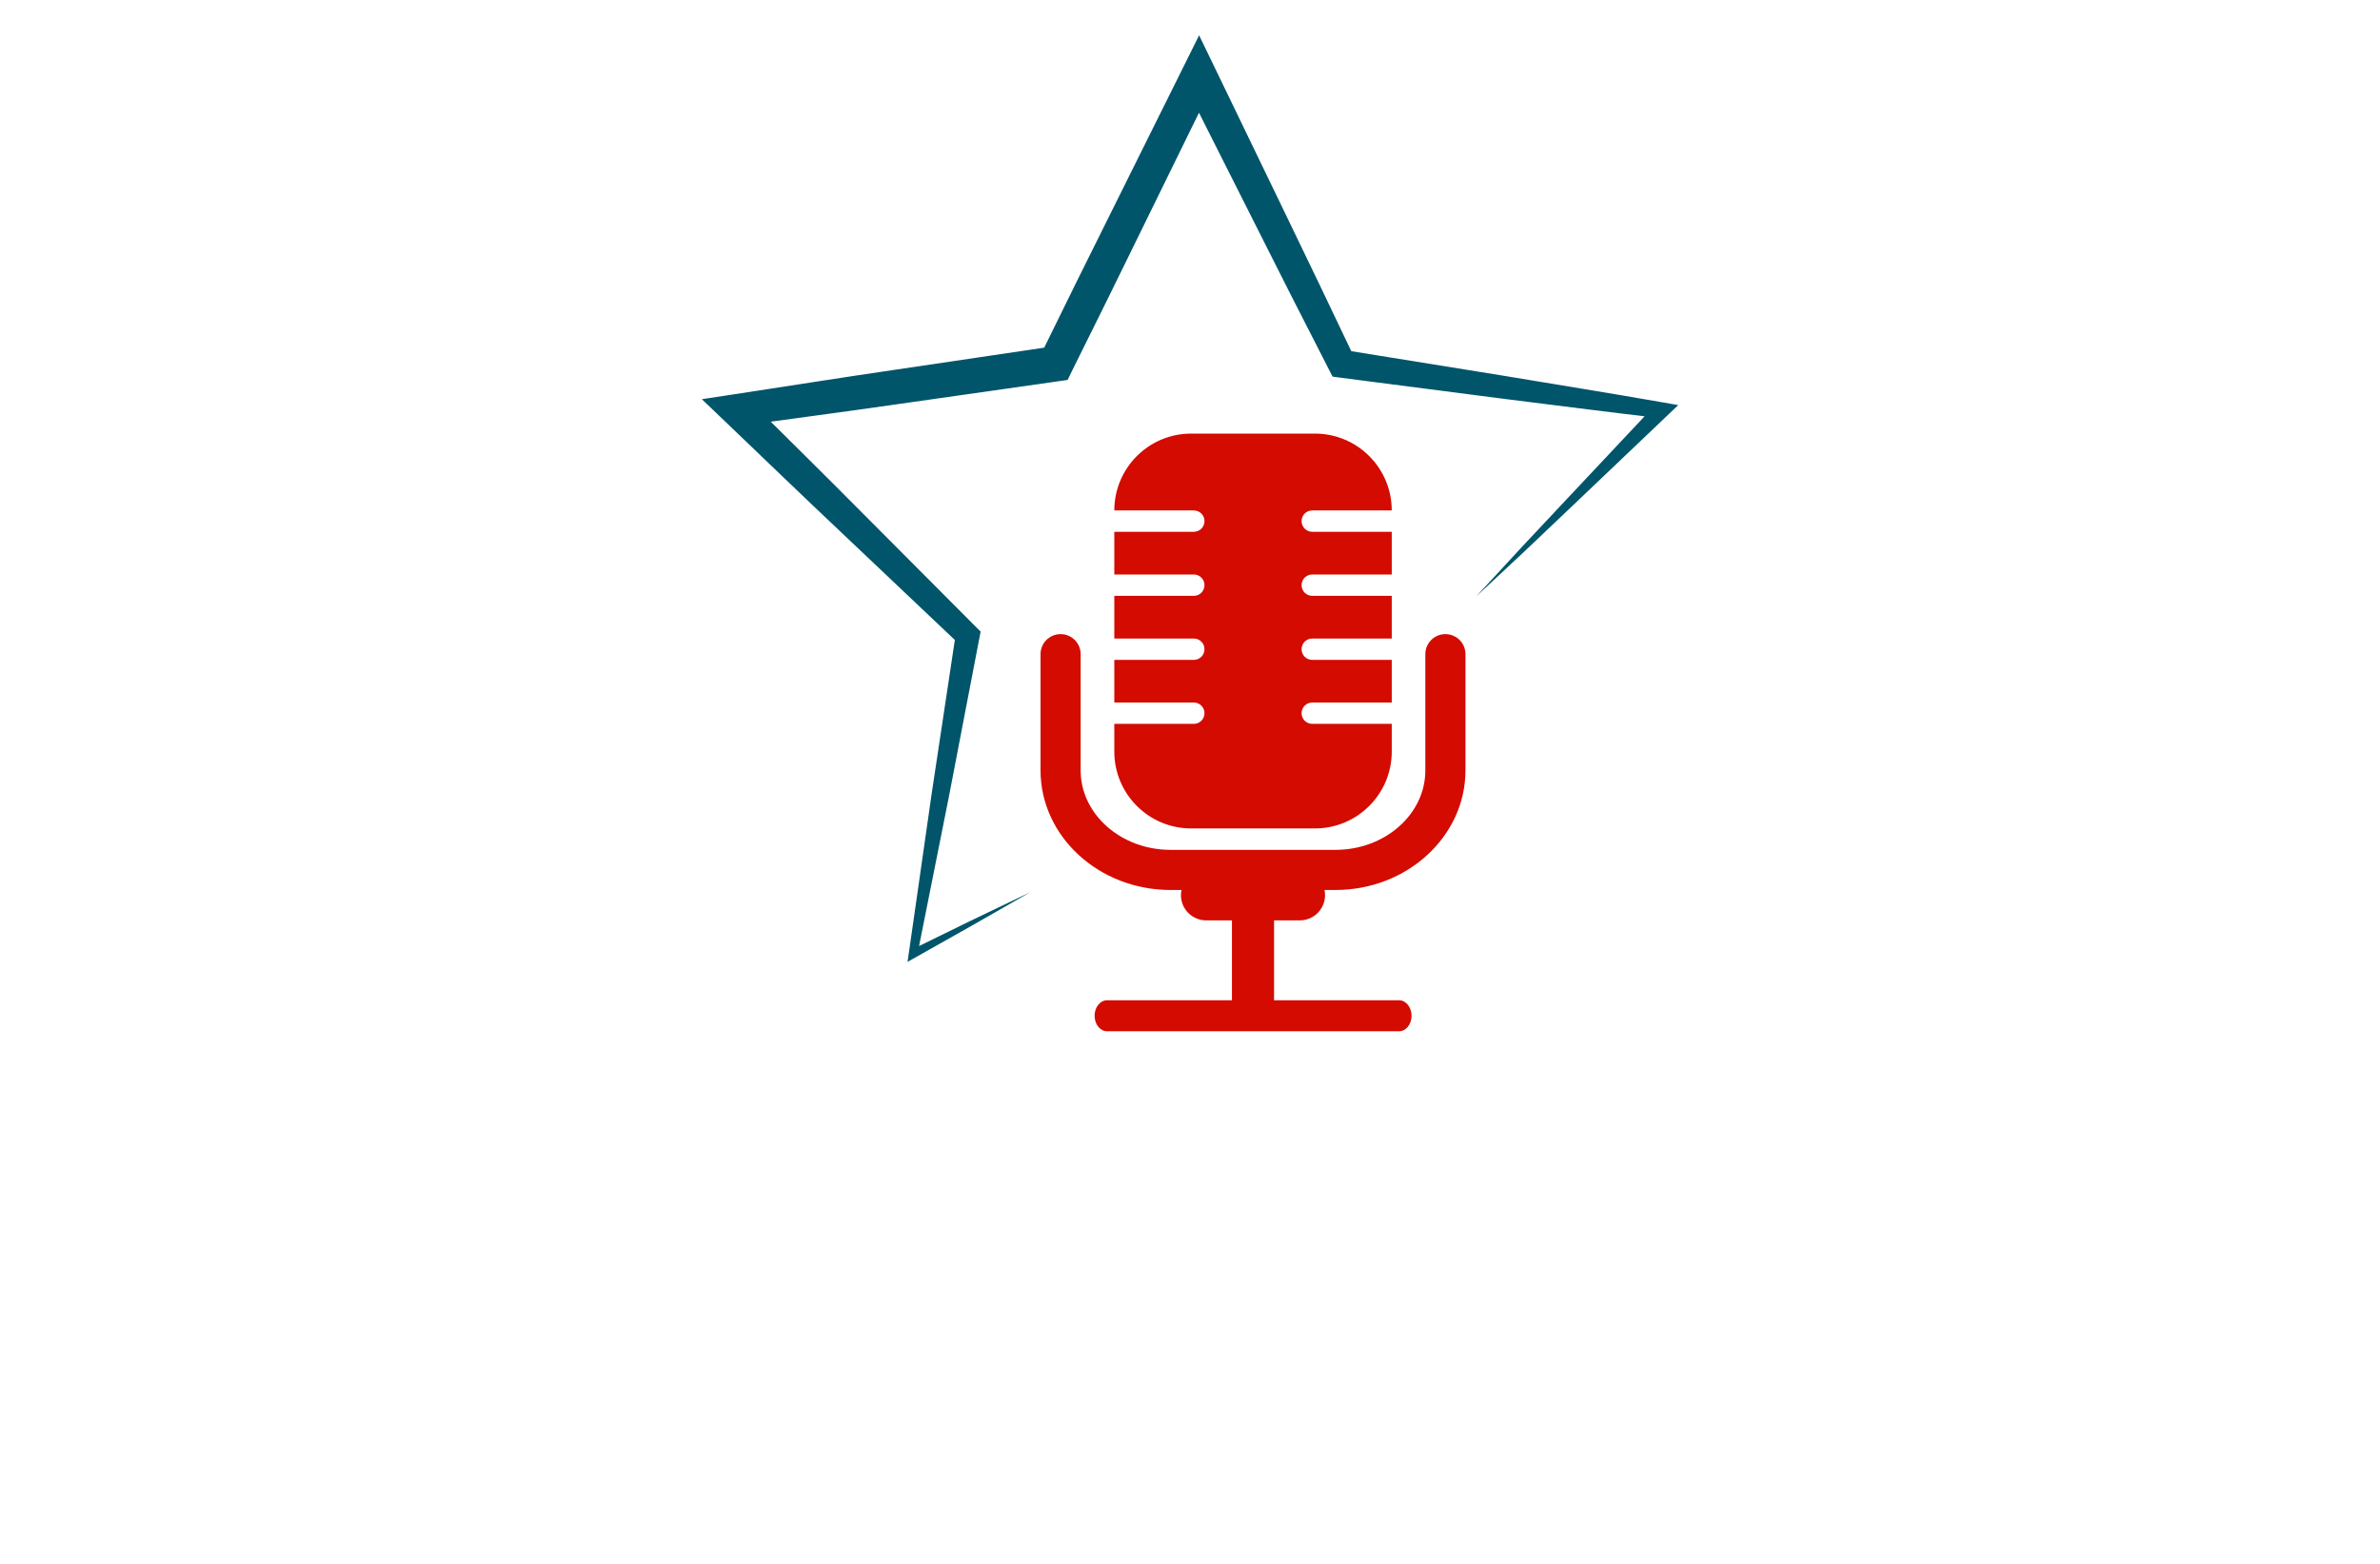 <?xml version="1.0" encoding="utf-8"?>
<!-- Generator: Adobe Illustrator 27.8.1, SVG Export Plug-In . SVG Version: 6.00 Build 0)  -->
<svg version="1.1" id="Layer_1" xmlns="http://www.w3.org/2000/svg" xmlns:xlink="http://www.w3.org/1999/xlink" x="0px" y="0px"
	 viewBox="0 0 350 230" style="enable-background:new 0 0 350 230;" xml:space="preserve">
<style type="text/css">
	.st0{fill:#F5F5F5;stroke:#404040;stroke-width:2;stroke-miterlimit:10;}
	.st1{fill:#49BDC9;}
	.st2{fill:none;stroke:#404040;stroke-miterlimit:10;}
	.st3{fill:#F5F5F5;}
	.st4{fill:none;stroke:#FFFFFF;stroke-miterlimit:10;}
	.st5{fill:#2F2F3F;}
	.st6{fill:#02028C;}
	.st7{fill:#FFFFFF;}
	.st8{fill:#023C44;}
	.st9{fill:#022231;}
	.st10{fill:#53C2BB;}
	.st11{fill:#FF680D;}
	.st12{fill:#00EDFF;}
	.st13{fill:#213000;}
	.st14{fill:#FFB034;}
	.st15{fill:#00556A;}
	.st16{fill:#380C00;}
	.st17{fill:#00556A;stroke:#FFFFFF;stroke-width:0.5;stroke-miterlimit:10;}
	.st18{fill:#750000;}
	.st19{fill:#D40B00;}
	.st20{fill:#8E0073;}
	.st21{fill:#494949;}
	.st22{fill:#259AAB;}
	.st23{fill:#3DAEB7;}
	.st24{fill:#065652;}
	.st25{fill:#A8C6E9;}
	.st26{fill:#3F0101;}
	.st27{fill:#80C445;}
	.st28{fill:#F4D4AE;}
	.st29{fill:#E95454;}
	.st30{fill:#760689;}
	.st31{fill:#DEBFFF;}
	.st32{fill:url(#SVGID_1_);}
	.st33{fill:url(#SVGID_00000089572587404358470840000013496956014064010897_);}
	.st34{fill:url(#_x3C_Compound_Path_x3E__Music_Icon_00000025429306798574785570000017893378017490452135_);}
	.st35{opacity:0.3;fill:url(#_x3C_Compound_Path_x3E__Music_Shades_00000145765384814694042140000013041477628987877027_);}
	.st36{opacity:0.8;fill:#FFFFFF;}
	.st37{fill:#590068;}
	.st38{fill:#293767;}
	.st39{fill:#008294;}
	.st40{fill:url(#SVGID_00000057132921496175152430000006944840914896858790_);}
	.st41{fill:#F5F5F6;}
	.st42{fill:#021284;}
	.st43{fill:#751616;}
	.st44{fill:url(#SVGID_00000123427072071400617370000017001028740740704655_);}
	.st45{fill:#0000A2;}
	.st46{fill:#00833F;}
	.st47{fill:#6B1800;}
	.st48{fill:#54004C;}
	.st49{fill:#C10073;}
	.st50{fill:#7A0334;}
	.st51{fill:#002066;}
	.st52{fill:#5E5700;}
	.st53{fill:#350033;}
	.st54{fill:#FFB000;}
	.st55{fill:#490000;}
	.st56{fill:#875F74;}
	.st57{fill:#003035;}
	.st58{fill:#3659FF;}
	.st59{fill:#9B8F00;}
	.st60{fill:#4C1200;}
	.st61{fill:#016A72;}
	.st62{fill:#FF0000;}
	.st63{fill:#005C68;}
	.st64{fill:#4A0075;}
	.st65{fill:url(#SVGID_00000164499707502694605920000003732966232106889915_);}
	.st66{fill:#020242;}
	.st67{fill:#228DC9;}
	.st68{fill:#551700;}
	.st69{fill:#00C2E0;}
	.st70{fill:#012F4C;}
	.st71{fill:#300018;}
	.st72{fill-rule:evenodd;clip-rule:evenodd;fill:#6D3C5B;}
	.st73{fill-rule:evenodd;clip-rule:evenodd;fill:#020242;}
	.st74{fill:#9B001E;}
	.st75{fill:#00E1FF;}
	.st76{fill:#680040;}
	.st77{fill:#8E8700;}
	.st78{fill:#220247;}
	.st79{fill:#0086FF;}
	.st80{fill:#7C4F00;}
	.st81{fill:#520000;}
	.st82{fill:#04A8CB;}
	.st83{fill:#18618B;}
	.st84{fill:#958C00;}
	.st85{fill:#B0261C;}
	.st86{fill:#013147;}
	.st87{fill:#CD11A1;}
	.st88{fill:#296262;}
	.st89{fill:#5C5E00;}
	.st90{fill:#55B1C8;}
	.st91{fill:#918C34;}
	.st92{fill:#F94351;}
	.st93{fill:#9B001A;}
	.st94{fill:#000066;}
	.st95{fill:#636568;}
	.st96{fill:#002544;}
	.st97{fill:#723300;}
	.st98{fill:url(#SVGID_00000021818949190283386960000008962532634180887224_);}
	.st99{fill:#F393BD;}
	.st100{fill:url(#SVGID_00000104692859337655786570000017384136247316557201_);}
	.st101{fill:#011354;}
	.st102{fill:#38011B;}
	.st103{fill-rule:evenodd;clip-rule:evenodd;fill:#2365A6;}
	.st104{fill:#351B01;}
	.st105{fill-rule:evenodd;clip-rule:evenodd;fill:#351B01;}
	.st106{fill:#02484C;}
	.st107{fill:none;stroke:#02484C;stroke-width:4;stroke-miterlimit:10;}
</style>
<g>
	<g>
		<path class="st19" d="M192.98,106.46c-0.87,0-1.57-0.7-1.57-1.57c0-0.87,0.7-1.57,1.57-1.57h11.69v-6.27h-11.69
			c-0.87,0-1.57-0.7-1.57-1.57c0-0.87,0.7-1.57,1.57-1.57h11.69v-6.28h-11.69c-0.87,0-1.57-0.7-1.57-1.57c0-0.87,0.7-1.57,1.57-1.57
			h11.69v-6.28h-11.69c-0.87,0-1.57-0.7-1.57-1.57c0-0.87,0.7-1.57,1.57-1.57h11.69c0-6.24-5.06-11.3-11.3-11.3h-18.2
			c-6.24,0-11.3,5.06-11.3,11.3h11.69c0.87,0,1.57,0.7,1.57,1.57c0,0.87-0.7,1.57-1.57,1.57h-11.69v6.28h11.69
			c0.87,0,1.57,0.7,1.57,1.57c0,0.87-0.7,1.57-1.57,1.57h-11.69v6.28h11.69c0.87,0,1.57,0.7,1.57,1.57c0,0.87-0.7,1.57-1.57,1.57
			h-11.69v6.27h11.69c0.87,0,1.57,0.7,1.57,1.57c0,0.87-0.7,1.57-1.57,1.57h-11.69v4.08c0,6.24,5.06,11.3,11.3,11.3h18.2
			c6.24,0,11.3-5.06,11.3-11.3v-4.08L192.98,106.46L192.98,106.46z M212.56,93.26c-1.63,0-2.95,1.32-2.95,2.95v17.09
			c0,6.45-5.93,11.69-13.22,11.69h-24.25c-7.29,0-13.22-5.24-13.22-11.69V96.21c0-1.63-1.32-2.95-2.95-2.95s-2.95,1.32-2.95,2.95
			v17.09c0,9.7,8.57,17.59,19.11,17.59h1.62c-0.05,0.25-0.08,0.5-0.08,0.76c0,2.05,1.66,3.71,3.71,3.71h3.79v11.75H162.8
			c-1.01,0-1.83,1.02-1.83,2.28c0,1.26,0.82,2.28,1.83,2.28h42.95c1.01,0,1.83-1.02,1.83-2.28c0-1.26-0.82-2.28-1.83-2.28h-18.39
			v-11.75h3.79c2.05,0,3.71-1.66,3.71-3.71c0-0.26-0.03-0.52-0.08-0.76h1.62c10.54,0,19.11-7.89,19.11-17.59V96.21
			C215.51,94.58,214.19,93.26,212.56,93.26z"/>
		<path class="st15" d="M151.5,131.22l-8.45,4.84l-8.48,4.78l-1.11,0.63l0.19-1.3l3.37-23.51l3.54-23.48l0.51,1.56l-17.24-16.33
			c-5.76-5.43-11.45-10.93-17.17-16.4l-3.45-3.3l4.75-0.72c7.82-1.19,15.64-2.44,23.47-3.58l23.49-3.48l-1.96,1.42
			c3.47-7.12,6.99-14.2,10.52-21.29l10.57-21.26l2.29-4.61l2.23,4.61l10.33,21.38c3.45,7.12,6.88,14.26,10.27,21.41l-1.55-1.12
			l23.44,3.78c7.81,1.31,15.62,2.55,23.42,3.92l2.32,0.41l-1.66,1.58l-14,13.33l-7.01,6.66l-7.07,6.6l6.56-7.11l6.61-7.05
			l13.24-14.09l0.66,1.99c-7.87-0.9-15.71-1.94-23.57-2.91l-23.55-3.05l-1.04-0.14l-0.51-0.99c-3.62-7.04-7.2-14.1-10.75-21.17
			l-10.68-21.2h4.52l-10.45,21.32c-3.48,7.11-6.96,14.22-10.5,21.3L157,55.88l-1.34,0.19l-23.51,3.35
			c-7.83,1.13-15.68,2.16-23.52,3.24l1.31-4.02c5.61,5.58,11.26,11.13,16.83,16.75l16.76,16.82l0.68,0.68l-0.17,0.88l-4.48,23.32
			l-4.65,23.29l-0.93-0.67l8.74-4.28L151.5,131.22z"/>
	</g>
</g>
</svg>
